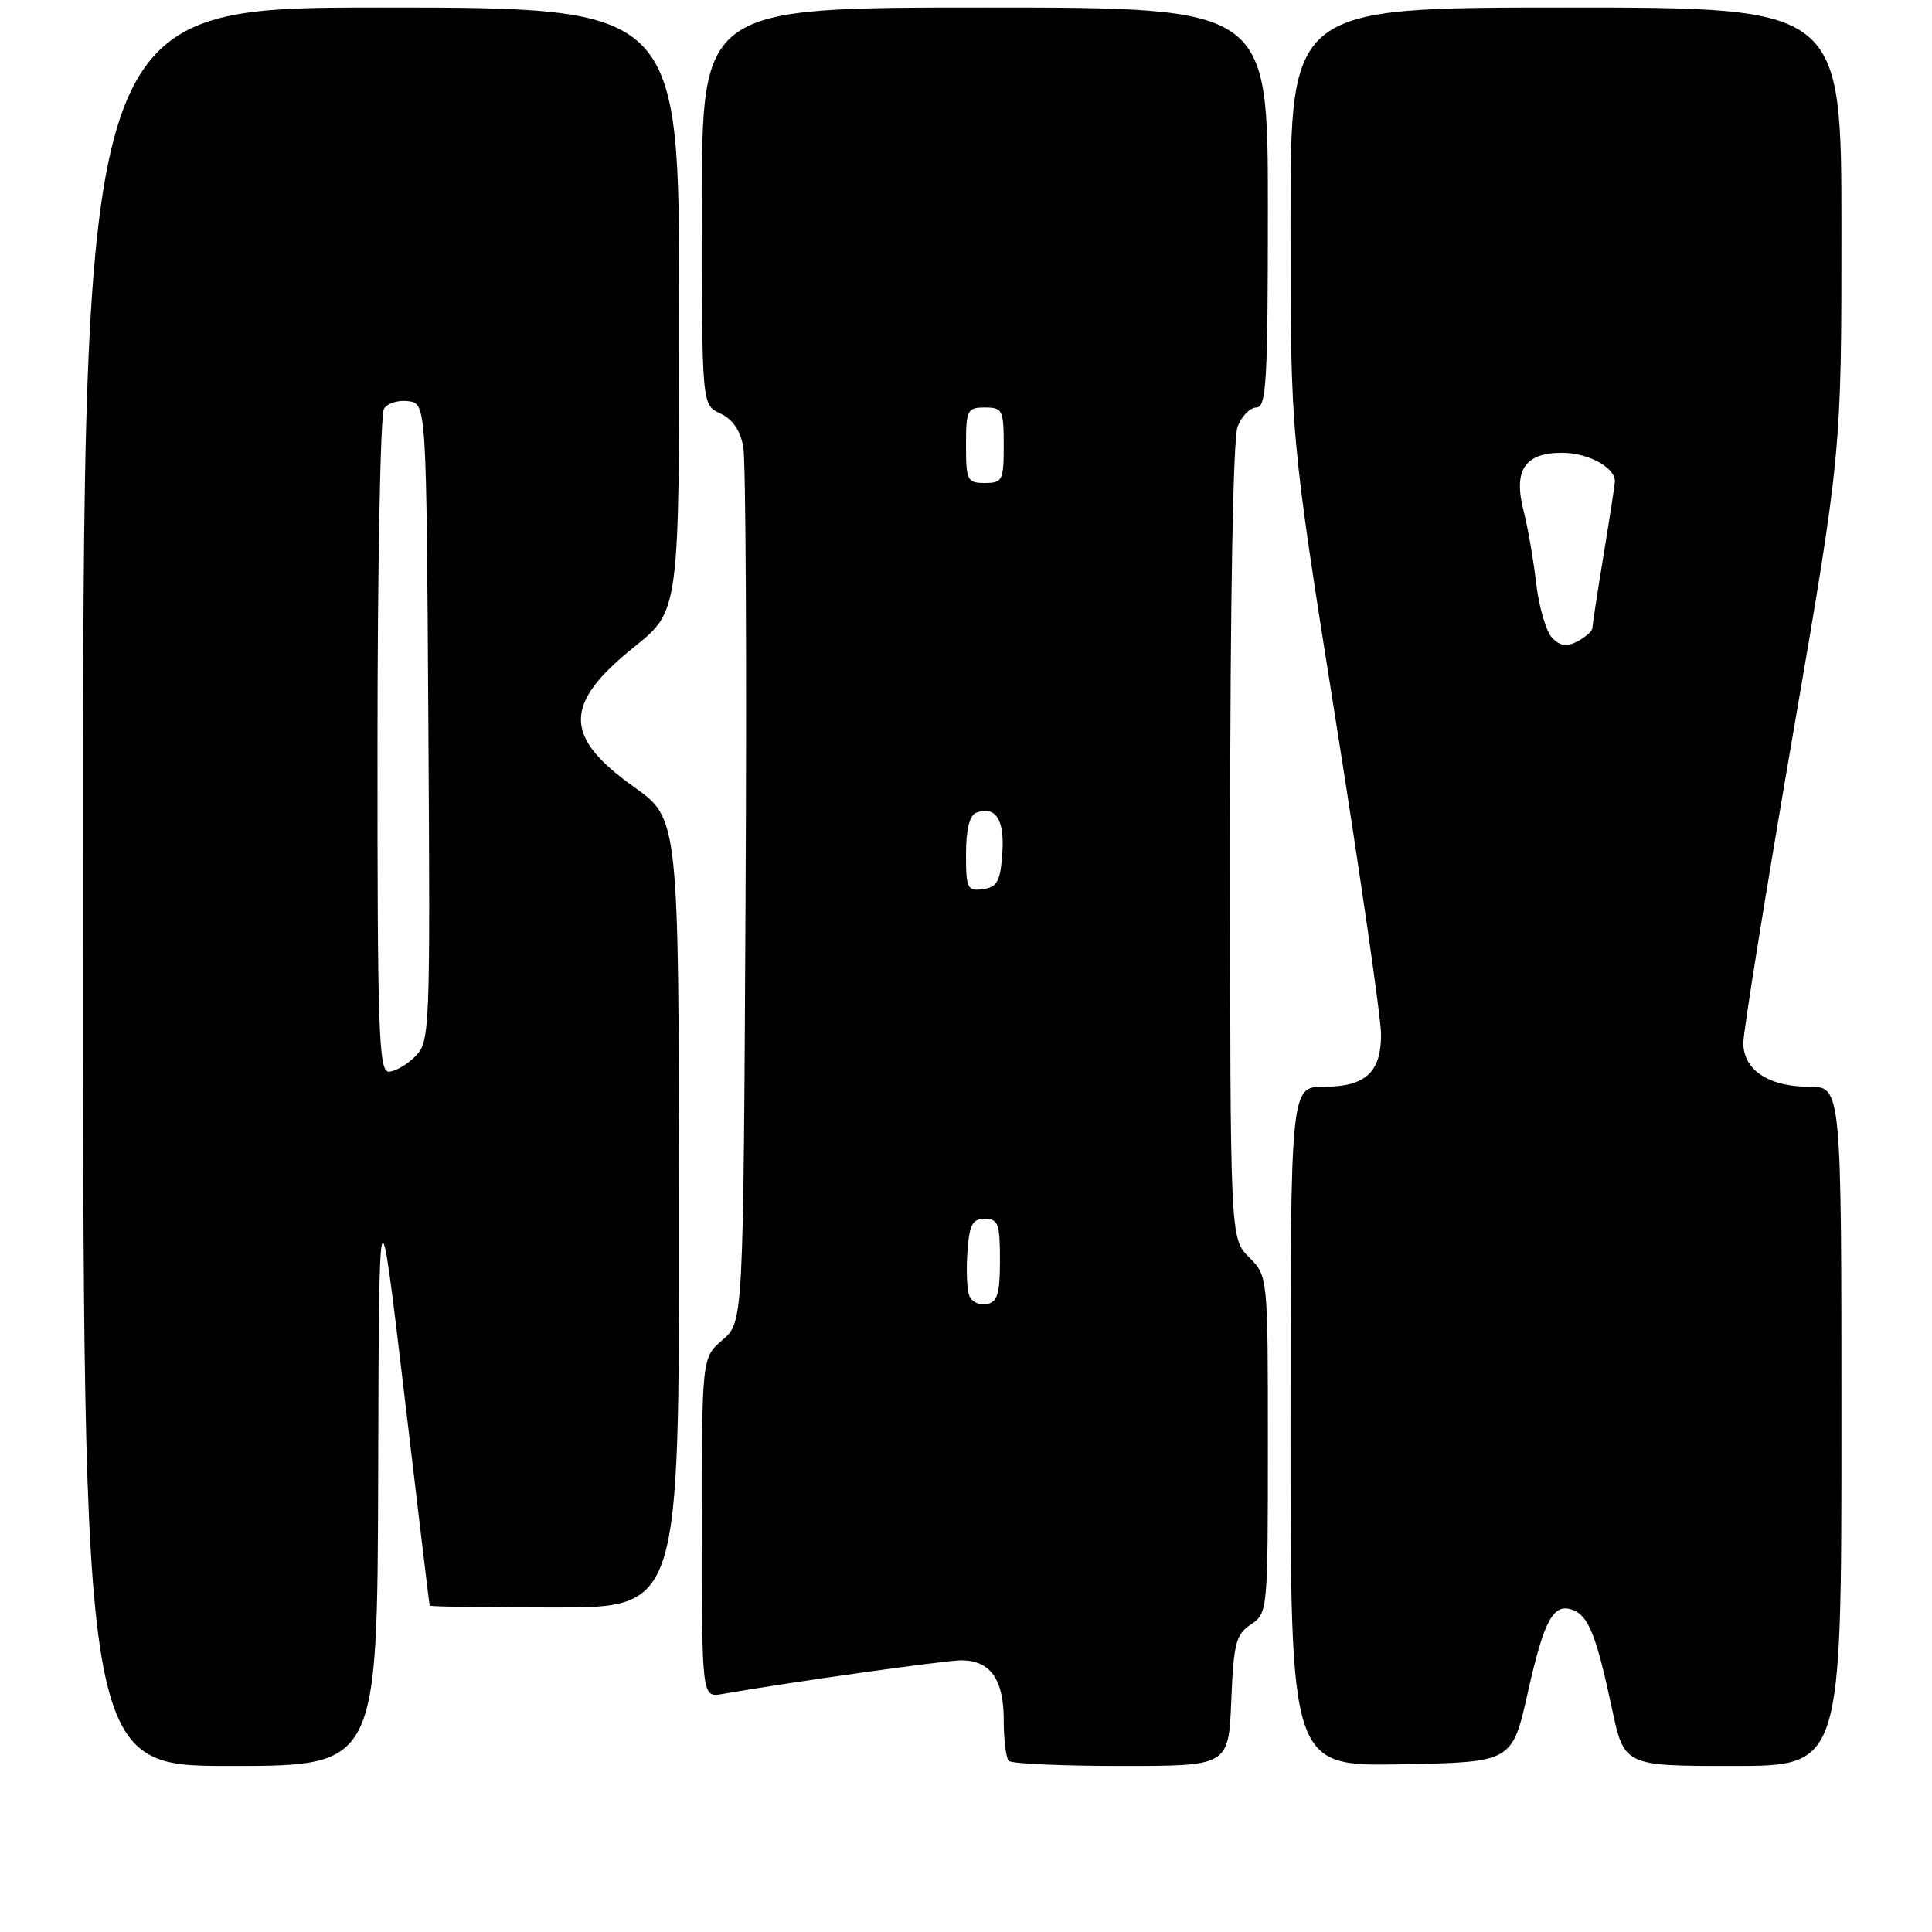 <?xml version="1.0" encoding="UTF-8" standalone="no"?>
<!DOCTYPE svg PUBLIC "-//W3C//DTD SVG 1.1//EN" "http://www.w3.org/Graphics/SVG/1.1/DTD/svg11.dtd" >
<svg xmlns="http://www.w3.org/2000/svg" xmlns:xlink="http://www.w3.org/1999/xlink" version="1.1" viewBox="0 0 256 256">
 <g >
 <path fill="currentColor"
d=" M 50.11 195.25 C 50.22 156.50 50.22 156.50 53.54 184.50 C 55.36 199.90 56.89 212.61 56.93 212.75 C 56.97 212.89 64.42 213.00 73.50 213.00 C 90.00 213.00 90.00 213.00 89.97 160.75 C 89.95 108.50 89.95 108.50 84.00 104.27 C 74.62 97.60 74.63 93.27 84.04 85.72 C 90.00 80.94 90.00 80.94 90.00 40.97 C 90.00 1.00 90.00 1.00 50.50 1.00 C 11.00 1.00 11.00 1.00 11.00 117.50 C 11.00 234.00 11.00 234.00 30.50 234.00 C 50.00 234.00 50.00 234.00 50.11 195.25 Z  M 163.15 225.37 C 163.46 217.74 163.76 216.57 165.75 215.25 C 167.97 213.78 168.00 213.47 168.00 191.42 C 168.00 169.09 168.00 169.09 165.50 166.59 C 163.00 164.09 163.00 164.09 163.00 111.61 C 163.00 79.93 163.39 58.11 163.98 56.57 C 164.51 55.15 165.64 54.00 166.48 54.00 C 167.80 54.00 168.00 50.58 168.00 27.50 C 168.00 1.00 168.00 1.00 130.50 1.00 C 93.00 1.00 93.00 1.00 93.00 27.34 C 93.00 53.68 93.00 53.68 95.45 54.79 C 97.06 55.53 98.09 57.02 98.49 59.20 C 98.82 61.02 98.96 87.85 98.79 118.84 C 98.50 175.17 98.50 175.17 95.75 177.54 C 93.00 179.90 93.00 179.90 93.00 202.43 C 93.00 224.95 93.00 224.95 95.75 224.46 C 104.12 222.98 125.22 220.00 127.36 220.00 C 131.21 220.00 133.00 222.51 133.00 227.90 C 133.00 230.52 133.30 232.97 133.67 233.33 C 134.03 233.70 140.74 234.00 148.56 234.00 C 162.79 234.00 162.79 234.00 163.15 225.37 Z  M 202.44 224.28 C 204.60 214.60 205.84 212.34 208.44 213.34 C 210.49 214.13 211.55 216.80 213.56 226.25 C 215.20 234.00 215.20 234.00 229.60 234.00 C 244.00 234.00 244.00 234.00 244.00 189.00 C 244.00 144.00 244.00 144.00 239.72 144.00 C 234.35 144.00 231.00 141.77 231.00 138.19 C 231.00 136.71 233.93 118.51 237.50 97.73 C 244.00 59.97 244.00 59.97 244.00 30.48 C 244.00 1.00 244.00 1.00 207.50 1.00 C 171.00 1.00 171.00 1.00 171.00 29.36 C 171.00 57.73 171.00 57.73 177.00 95.50 C 180.30 116.28 183.00 134.98 183.00 137.07 C 183.00 142.10 180.93 144.00 175.43 144.00 C 171.00 144.00 171.00 144.00 171.00 189.03 C 171.00 234.05 171.00 234.05 185.69 233.78 C 200.37 233.50 200.37 233.50 202.44 224.28 Z  M 50.02 98.75 C 50.02 74.96 50.41 54.90 50.88 54.16 C 51.34 53.43 52.80 52.98 54.11 53.16 C 56.50 53.50 56.50 53.50 56.76 95.74 C 57.02 136.90 56.97 138.03 55.01 139.99 C 53.90 141.10 52.33 142.00 51.50 142.00 C 50.19 142.00 50.00 136.53 50.02 98.75 Z  M 128.43 171.69 C 128.13 170.89 128.01 168.26 128.19 165.86 C 128.44 162.27 128.85 161.50 130.50 161.50 C 132.26 161.50 132.50 162.17 132.50 166.99 C 132.50 171.42 132.16 172.54 130.75 172.81 C 129.78 173.00 128.74 172.49 128.43 171.69 Z  M 128.00 113.18 C 128.00 109.95 128.47 108.03 129.34 107.70 C 131.92 106.71 133.14 108.60 132.81 113.10 C 132.55 116.79 132.14 117.55 130.25 117.82 C 128.18 118.11 128.00 117.75 128.00 113.18 Z  M 128.00 59.00 C 128.00 54.33 128.17 54.00 130.50 54.00 C 132.83 54.00 133.00 54.33 133.00 59.00 C 133.00 63.67 132.83 64.00 130.50 64.00 C 128.17 64.00 128.00 63.67 128.00 59.00 Z  M 205.69 84.55 C 204.89 83.75 203.93 80.49 203.55 77.30 C 203.18 74.11 202.43 69.81 201.90 67.75 C 200.49 62.33 202.01 60.00 206.96 60.00 C 210.46 60.00 214.03 61.95 213.98 63.82 C 213.97 64.19 213.30 68.55 212.49 73.50 C 211.67 78.45 211.01 82.82 211.00 83.21 C 211.00 83.61 210.13 84.39 209.07 84.96 C 207.63 85.73 206.77 85.63 205.69 84.55 Z "/>
</g>
</svg>